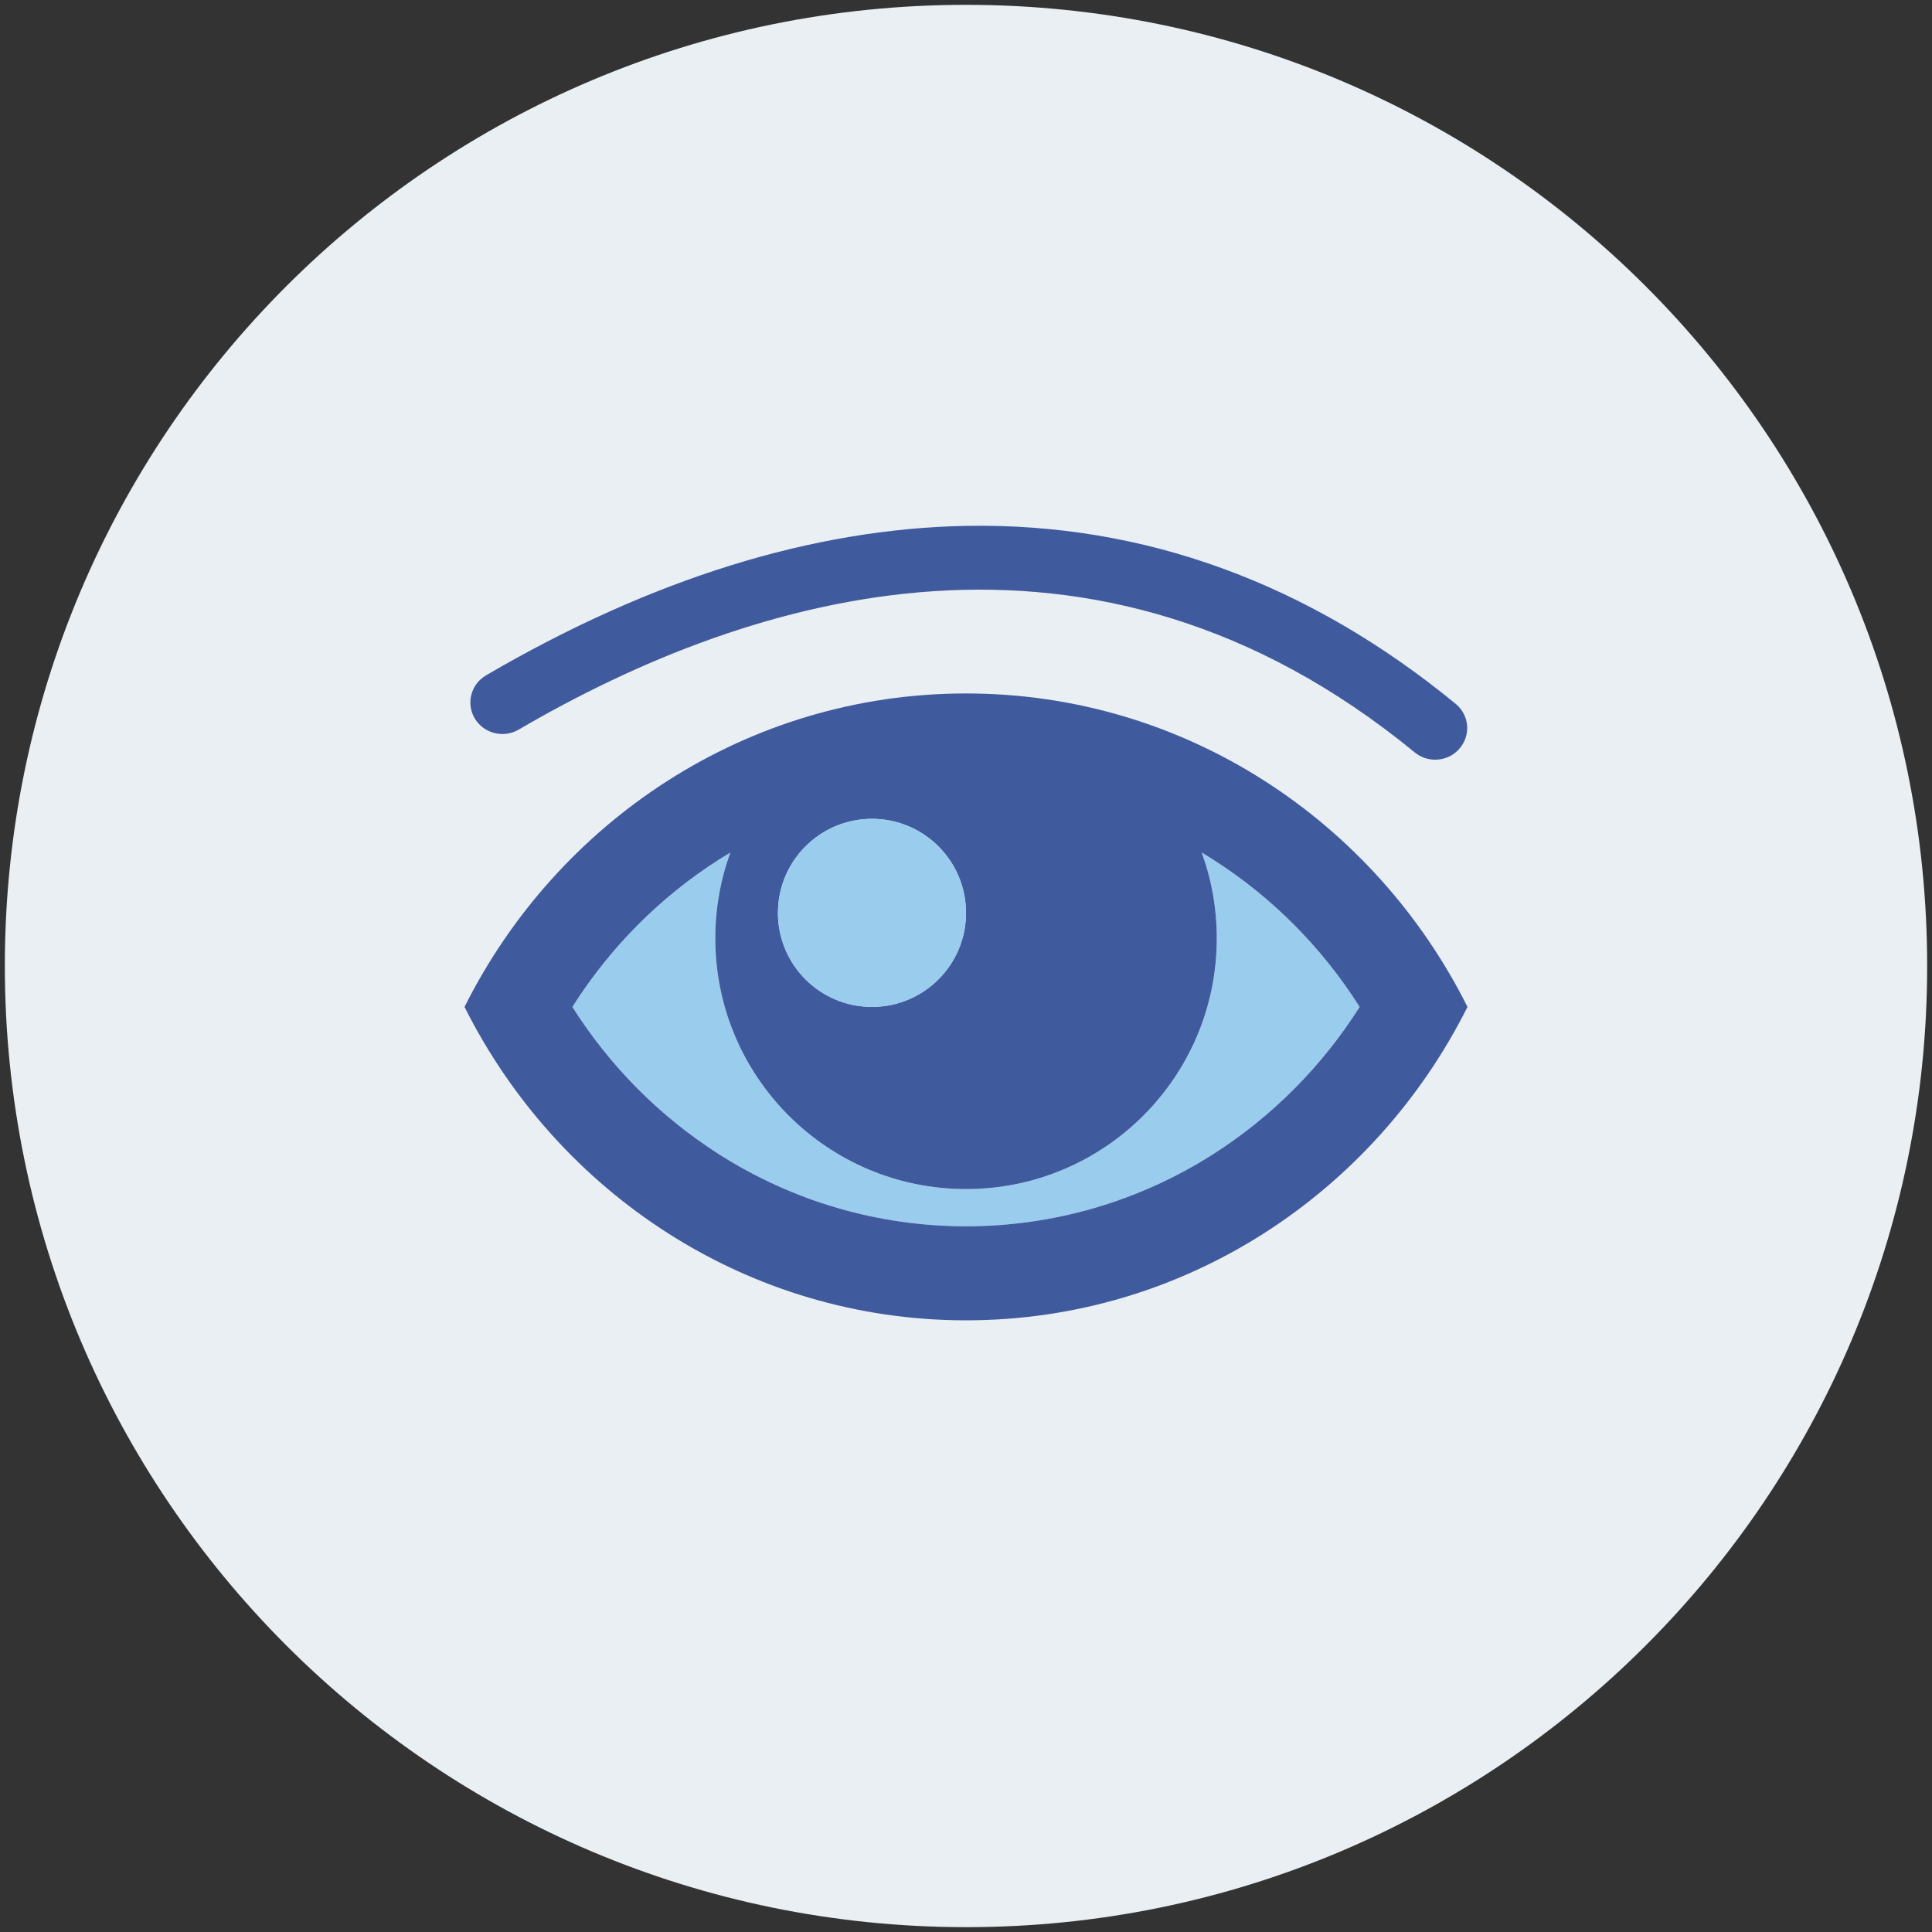 <?xml version="1.0" encoding="utf-8"?>
<!-- Generator: Adobe Illustrator 24.0.0, SVG Export Plug-In . SVG Version: 6.00 Build 0)  -->
<svg version="1.1" id="Layer_1" xmlns="http://www.w3.org/2000/svg" xmlns:xlink="http://www.w3.org/1999/xlink" x="0px" y="0px"
	 viewBox="0 0 566.93 566.93" style="enable-background:new 0 0 566.93 566.93;" xml:space="preserve">
<rect x="0" y="0" width="566.93" height="566.93" fill="#333333" stroke="none"/>
<style type="text/css">
	.st0{fill:#E9EFF3;}
	.st1{fill:#9ACCEE;}
	.st2{fill:#405A9E;}
	.st3{fill:#405A9E;stroke:#405A9E;stroke-width:8;stroke-miterlimit:10;}
</style>
<path class="st0" d="M1.42,283.4c0,155.78,126.24,281.98,281.92,282.11S565.51,439.3,565.51,283.53v-0.13
	c0-155.78-126.24-281.98-282.05-281.98S1.42,127.62,1.42,283.4z"/>
<g id="XMLID_1_">
	<g>
		<path class="st1" d="M356.03,252.27c17.29,11.03,31.94,25.8,42.95,43.2c-11.01,17.39-25.66,32.16-42.95,43.19
			c-21.73,13.86-46.82,21.19-72.56,21.19c-25.74,0-50.84-7.32-72.56-21.19c-17.29-11.03-31.95-25.79-42.95-43.19
			c11.01-17.4,25.66-32.17,42.95-43.2c1.13-0.72,2.27-1.42,3.41-2.1c-2.86,7.85-4.42,16.34-4.42,25.18
			c0,40.63,32.94,73.57,73.57,73.57c40.64,0,73.58-32.94,73.58-73.57c0-8.85-1.56-17.33-4.42-25.18
			C353.77,250.85,354.91,251.55,356.03,252.27z"/>
		<path class="st2" d="M283.47,203.49c64.18,0,119.82,37.38,147.15,91.98c-27.34,54.59-82.97,91.97-147.15,91.97
			s-119.82-37.38-147.16-91.97C163.65,240.87,219.29,203.49,283.47,203.49z M398.98,295.47c-11.01-17.4-25.66-32.17-42.95-43.2
			c-1.12-0.72-2.26-1.42-3.4-2.1c2.86,7.85,4.42,16.33,4.42,25.18c0,40.63-32.94,73.57-73.58,73.57
			c-40.63,0-73.57-32.94-73.57-73.57c0-8.84,1.56-17.33,4.42-25.18c-1.14,0.68-2.28,1.38-3.41,2.1
			c-17.29,11.03-31.94,25.8-42.95,43.2c11,17.4,25.66,32.16,42.95,43.19c21.72,13.87,46.82,21.19,72.56,21.19
			c25.74,0,50.83-7.33,72.56-21.19C373.32,327.63,387.97,312.86,398.98,295.47z M283.47,267.88c0-15.24-12.36-27.6-27.6-27.6
			c-15.24,0-27.59,12.36-27.59,27.6c0,15.24,12.35,27.59,27.59,27.59C271.11,295.47,283.47,283.12,283.47,267.88z"/>
		<path class="st1" d="M255.87,240.28c15.24,0,27.6,12.36,27.6,27.6c0,15.24-12.36,27.59-27.6,27.59
			c-15.24,0-27.59-12.35-27.59-27.59C228.28,252.64,240.63,240.28,255.87,240.28z"/>
	</g>
	<g>
	</g>
</g>
<path class="st3" d="M421.39,218.92c-1.31,0.06-2.64-0.34-3.72-1.23c-96.1-78.84-198.5-47.35-267.48-7.05
	c-2.56,1.5-5.87,0.69-7.4-1.8c-1.53-2.49-0.69-5.72,1.87-7.22c47.91-27.99,94.76-42.56,139.25-43.31
	c50.82-0.85,98.17,16.41,140.71,51.32c2.28,1.87,2.57,5.19,0.64,7.41C424.26,218.22,422.84,218.85,421.39,218.92z"/>
</svg>
